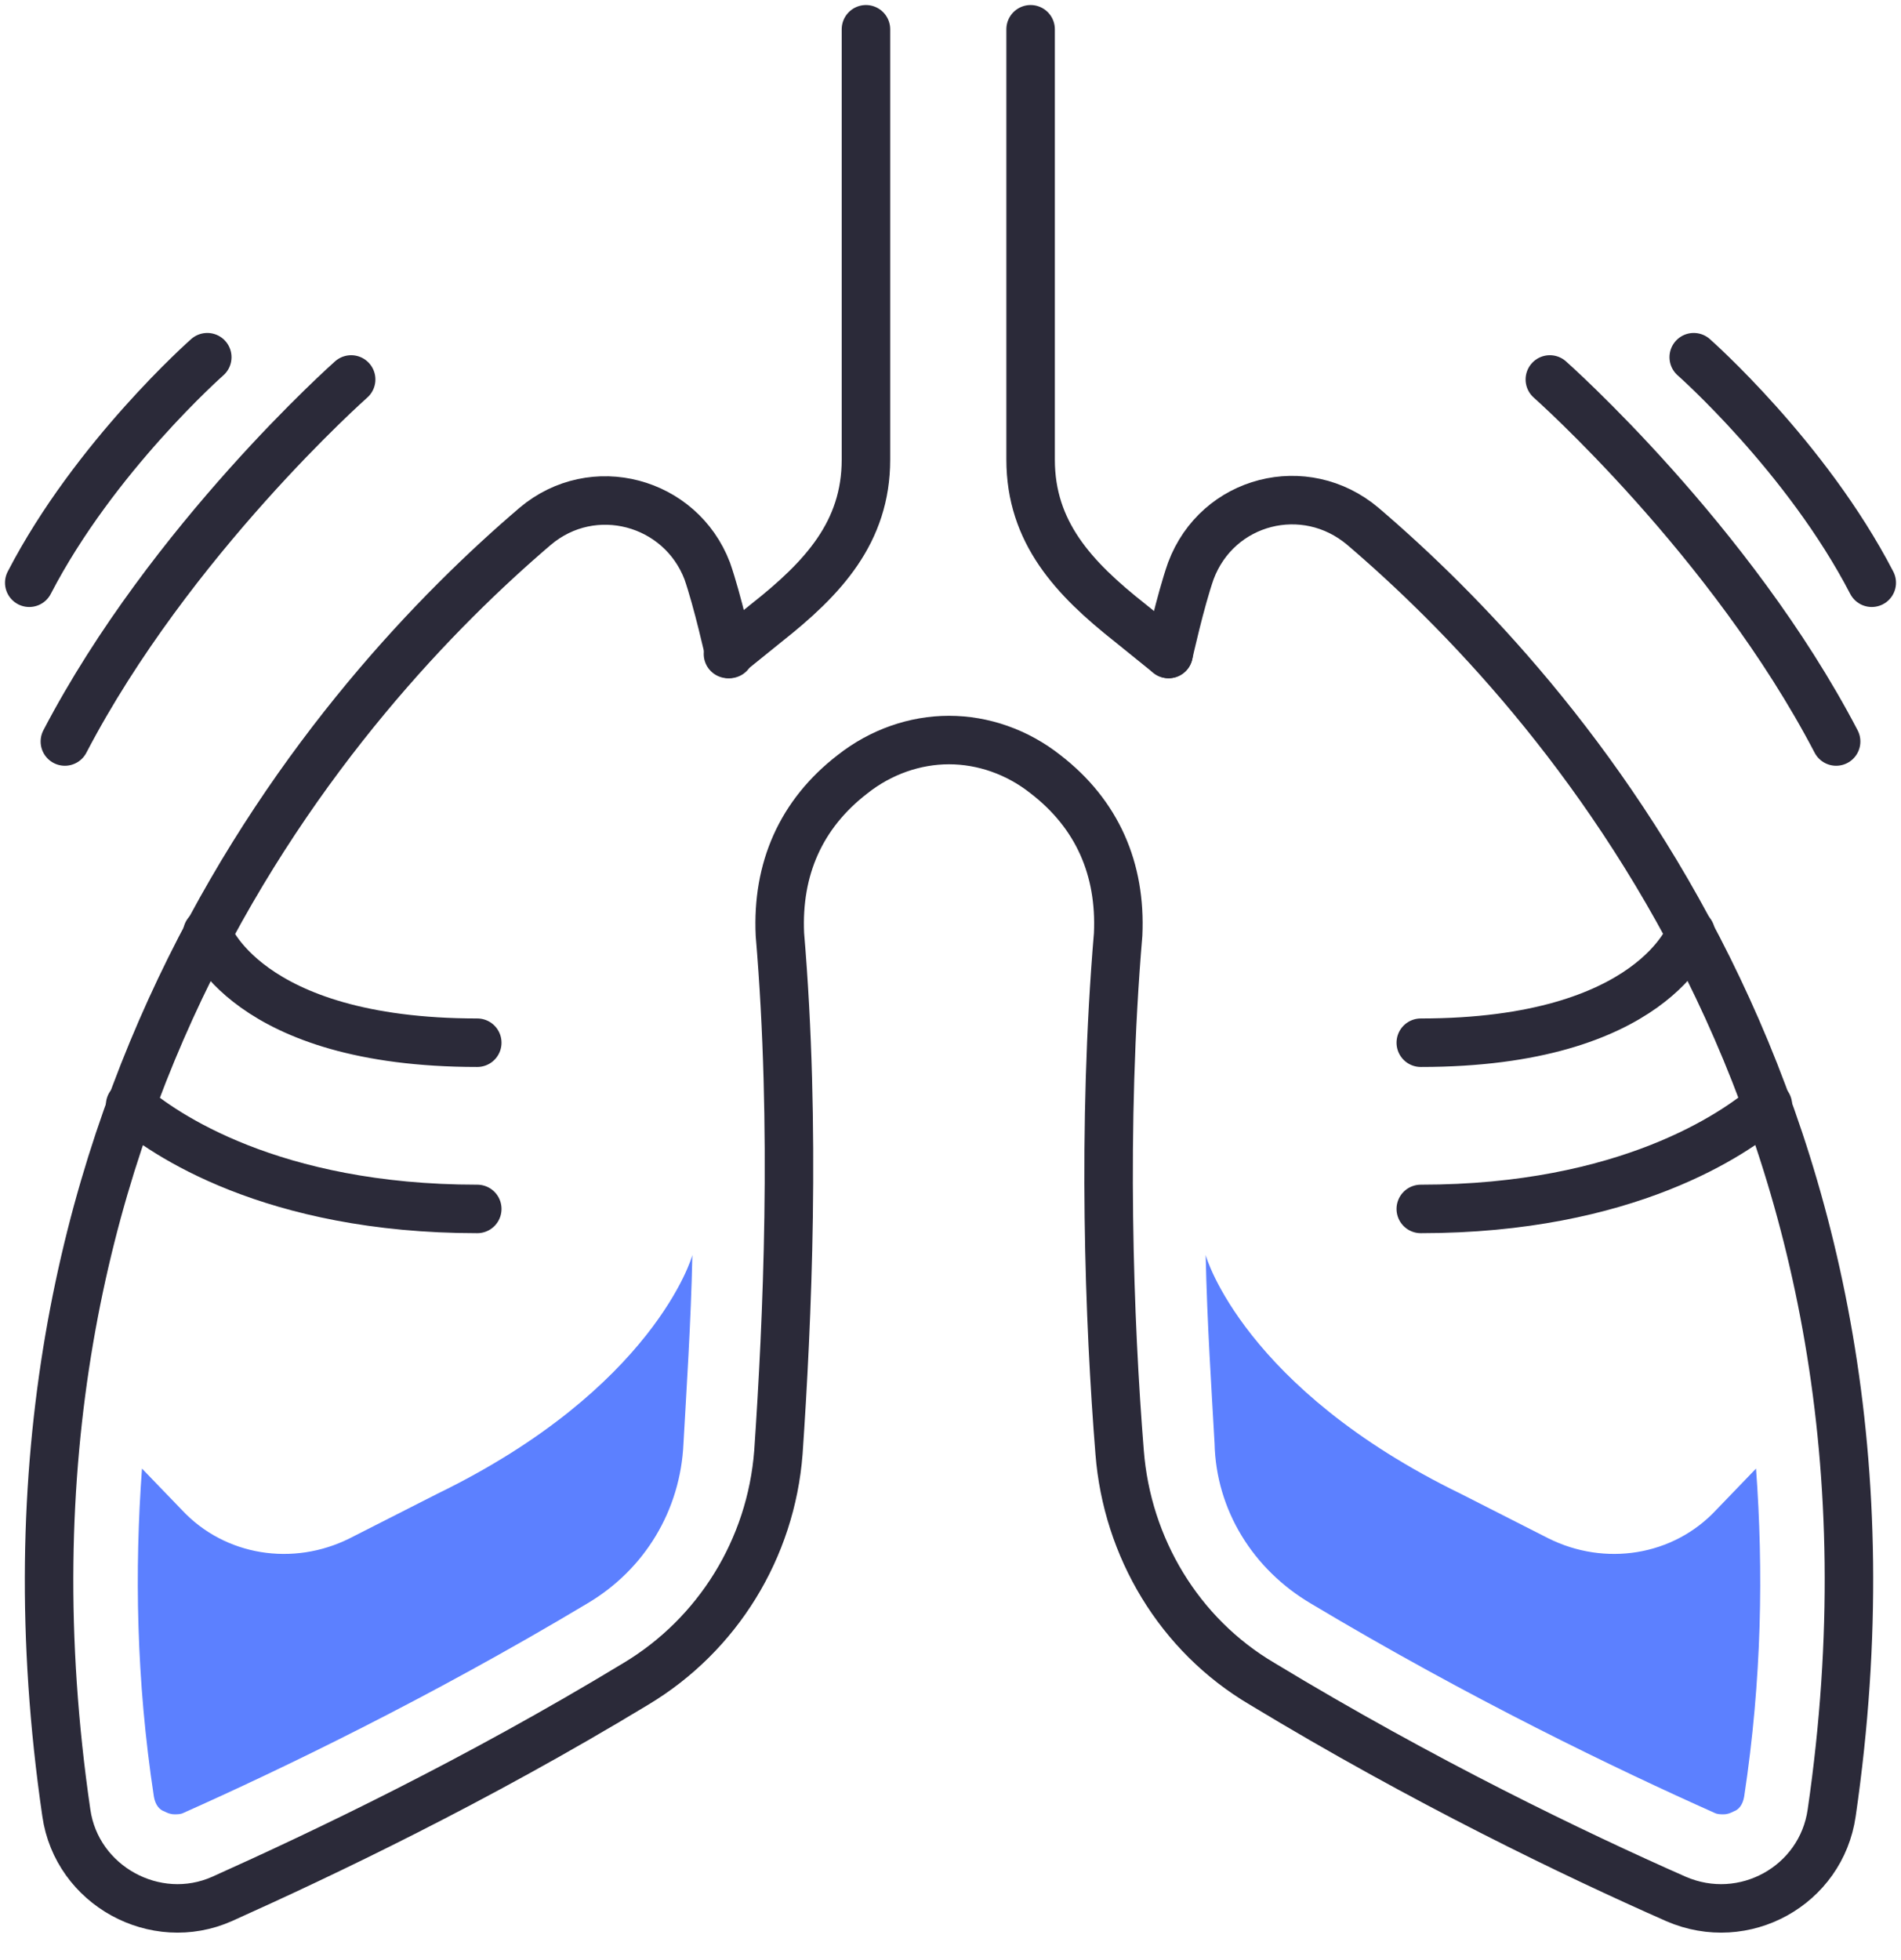 <svg width="65" height="67" viewBox="0 0 65 67" fill="none" xmlns="http://www.w3.org/2000/svg">
<path d="M24.891 22.356L26.21 21.291C28.138 19.769 29.609 18.196 29.609 15.711V1.001" stroke="#2B2A39" stroke-width="1.658" stroke-miterlimit="10" stroke-linecap="round" stroke-linejoin="round"/>
<path d="M7.087 31.892C7.087 31.892 8.355 35.645 16.319 35.645" stroke="#2B2A39" stroke-width="1.658" stroke-miterlimit="10" stroke-linecap="round"/>
<path d="M4.449 37.776C5.565 38.74 9.268 41.327 16.319 41.327" stroke="#2B2A39" stroke-width="1.658" stroke-miterlimit="10" stroke-linecap="round"/>
<path d="M39.956 22.356L38.638 21.291C36.71 19.769 35.239 18.196 35.239 15.711V1.001" stroke="#2B2A39" stroke-width="1.658" stroke-miterlimit="10" stroke-linecap="round" stroke-linejoin="round"/>
<path d="M39.957 22.356C39.957 22.356 40.362 20.53 40.718 19.515C41.631 17.08 44.623 16.32 46.602 17.994C53.196 23.624 66.13 37.928 62.63 61.972C62.275 64.457 59.638 65.928 57.304 64.914C53.855 63.392 48.681 60.906 43.152 57.559C40.312 55.885 38.536 52.892 38.283 49.646C37.928 45.233 37.674 38.537 38.232 31.943C38.334 29.711 37.522 27.834 35.746 26.465C34.783 25.704 33.616 25.298 32.449 25.298C31.283 25.298 30.116 25.704 29.152 26.465C27.377 27.834 26.565 29.711 26.667 31.943C27.225 38.537 26.92 45.182 26.616 49.646C26.363 52.943 24.536 55.885 21.747 57.559C16.218 60.906 11.094 63.341 7.594 64.914C5.312 65.928 2.623 64.457 2.268 61.972C-1.232 37.979 11.703 23.624 18.297 17.994C20.276 16.32 23.268 17.131 24.181 19.515C24.536 20.53 24.942 22.356 24.942 22.356" stroke="#2B2A39" stroke-width="1.658" stroke-miterlimit="10" stroke-linecap="round"/>
<path d="M57.812 31.892C57.812 31.892 56.544 35.645 48.58 35.645" stroke="#2B2A39" stroke-width="1.658" stroke-miterlimit="10" stroke-linecap="round"/>
<path d="M60.449 37.776C59.333 38.74 55.63 41.327 48.58 41.327" stroke="#2B2A39" stroke-width="1.658" stroke-miterlimit="10" stroke-linecap="round"/>
<path d="M44.826 54.819C50.254 58.066 55.326 60.501 58.623 61.972C58.725 62.022 58.826 62.022 58.928 62.022C59.08 62.022 59.181 61.972 59.282 61.921C59.435 61.87 59.587 61.718 59.638 61.414C60.246 57.406 60.297 53.653 60.043 50.203L58.674 51.624C57.203 53.196 54.87 53.551 52.942 52.587L49.949 51.066C42.544 47.464 41.225 42.95 41.225 42.899C41.275 45.283 41.428 47.515 41.529 49.341C41.58 51.624 42.848 53.653 44.826 54.819Z" fill="#5C80FF"/>
<path d="M20.073 54.819C14.645 58.066 9.573 60.501 6.276 61.972C6.174 62.022 6.073 62.022 5.971 62.022C5.819 62.022 5.718 61.972 5.616 61.921C5.464 61.87 5.312 61.718 5.261 61.414C4.652 57.406 4.602 53.653 4.855 50.203L6.225 51.624C7.696 53.196 10.029 53.551 11.957 52.587L14.95 51.066C22.355 47.464 23.674 42.95 23.674 42.899C23.623 45.283 23.471 47.515 23.37 49.341C23.268 51.624 22.051 53.653 20.073 54.819Z" fill="#5C80FF"/>
<path d="M52.993 12.972C52.993 12.972 59.181 18.45 62.782 25.348" stroke="#2B2A39" stroke-width="1.658" stroke-miterlimit="10" stroke-linecap="round"/>
<path d="M57.913 12.211C57.913 12.211 61.768 15.61 64 19.921" stroke="#2B2A39" stroke-width="1.658" stroke-miterlimit="10" stroke-linecap="round"/>
<path d="M12.007 12.972C12.007 12.972 5.819 18.45 2.218 25.348" stroke="#2B2A39" stroke-width="1.658" stroke-miterlimit="10" stroke-linecap="round"/>
<path d="M7.087 12.211C7.087 12.211 3.232 15.61 1 19.921" stroke="#2B2A39" stroke-width="1.658" stroke-miterlimit="10" stroke-linecap="round"/>
</svg>
